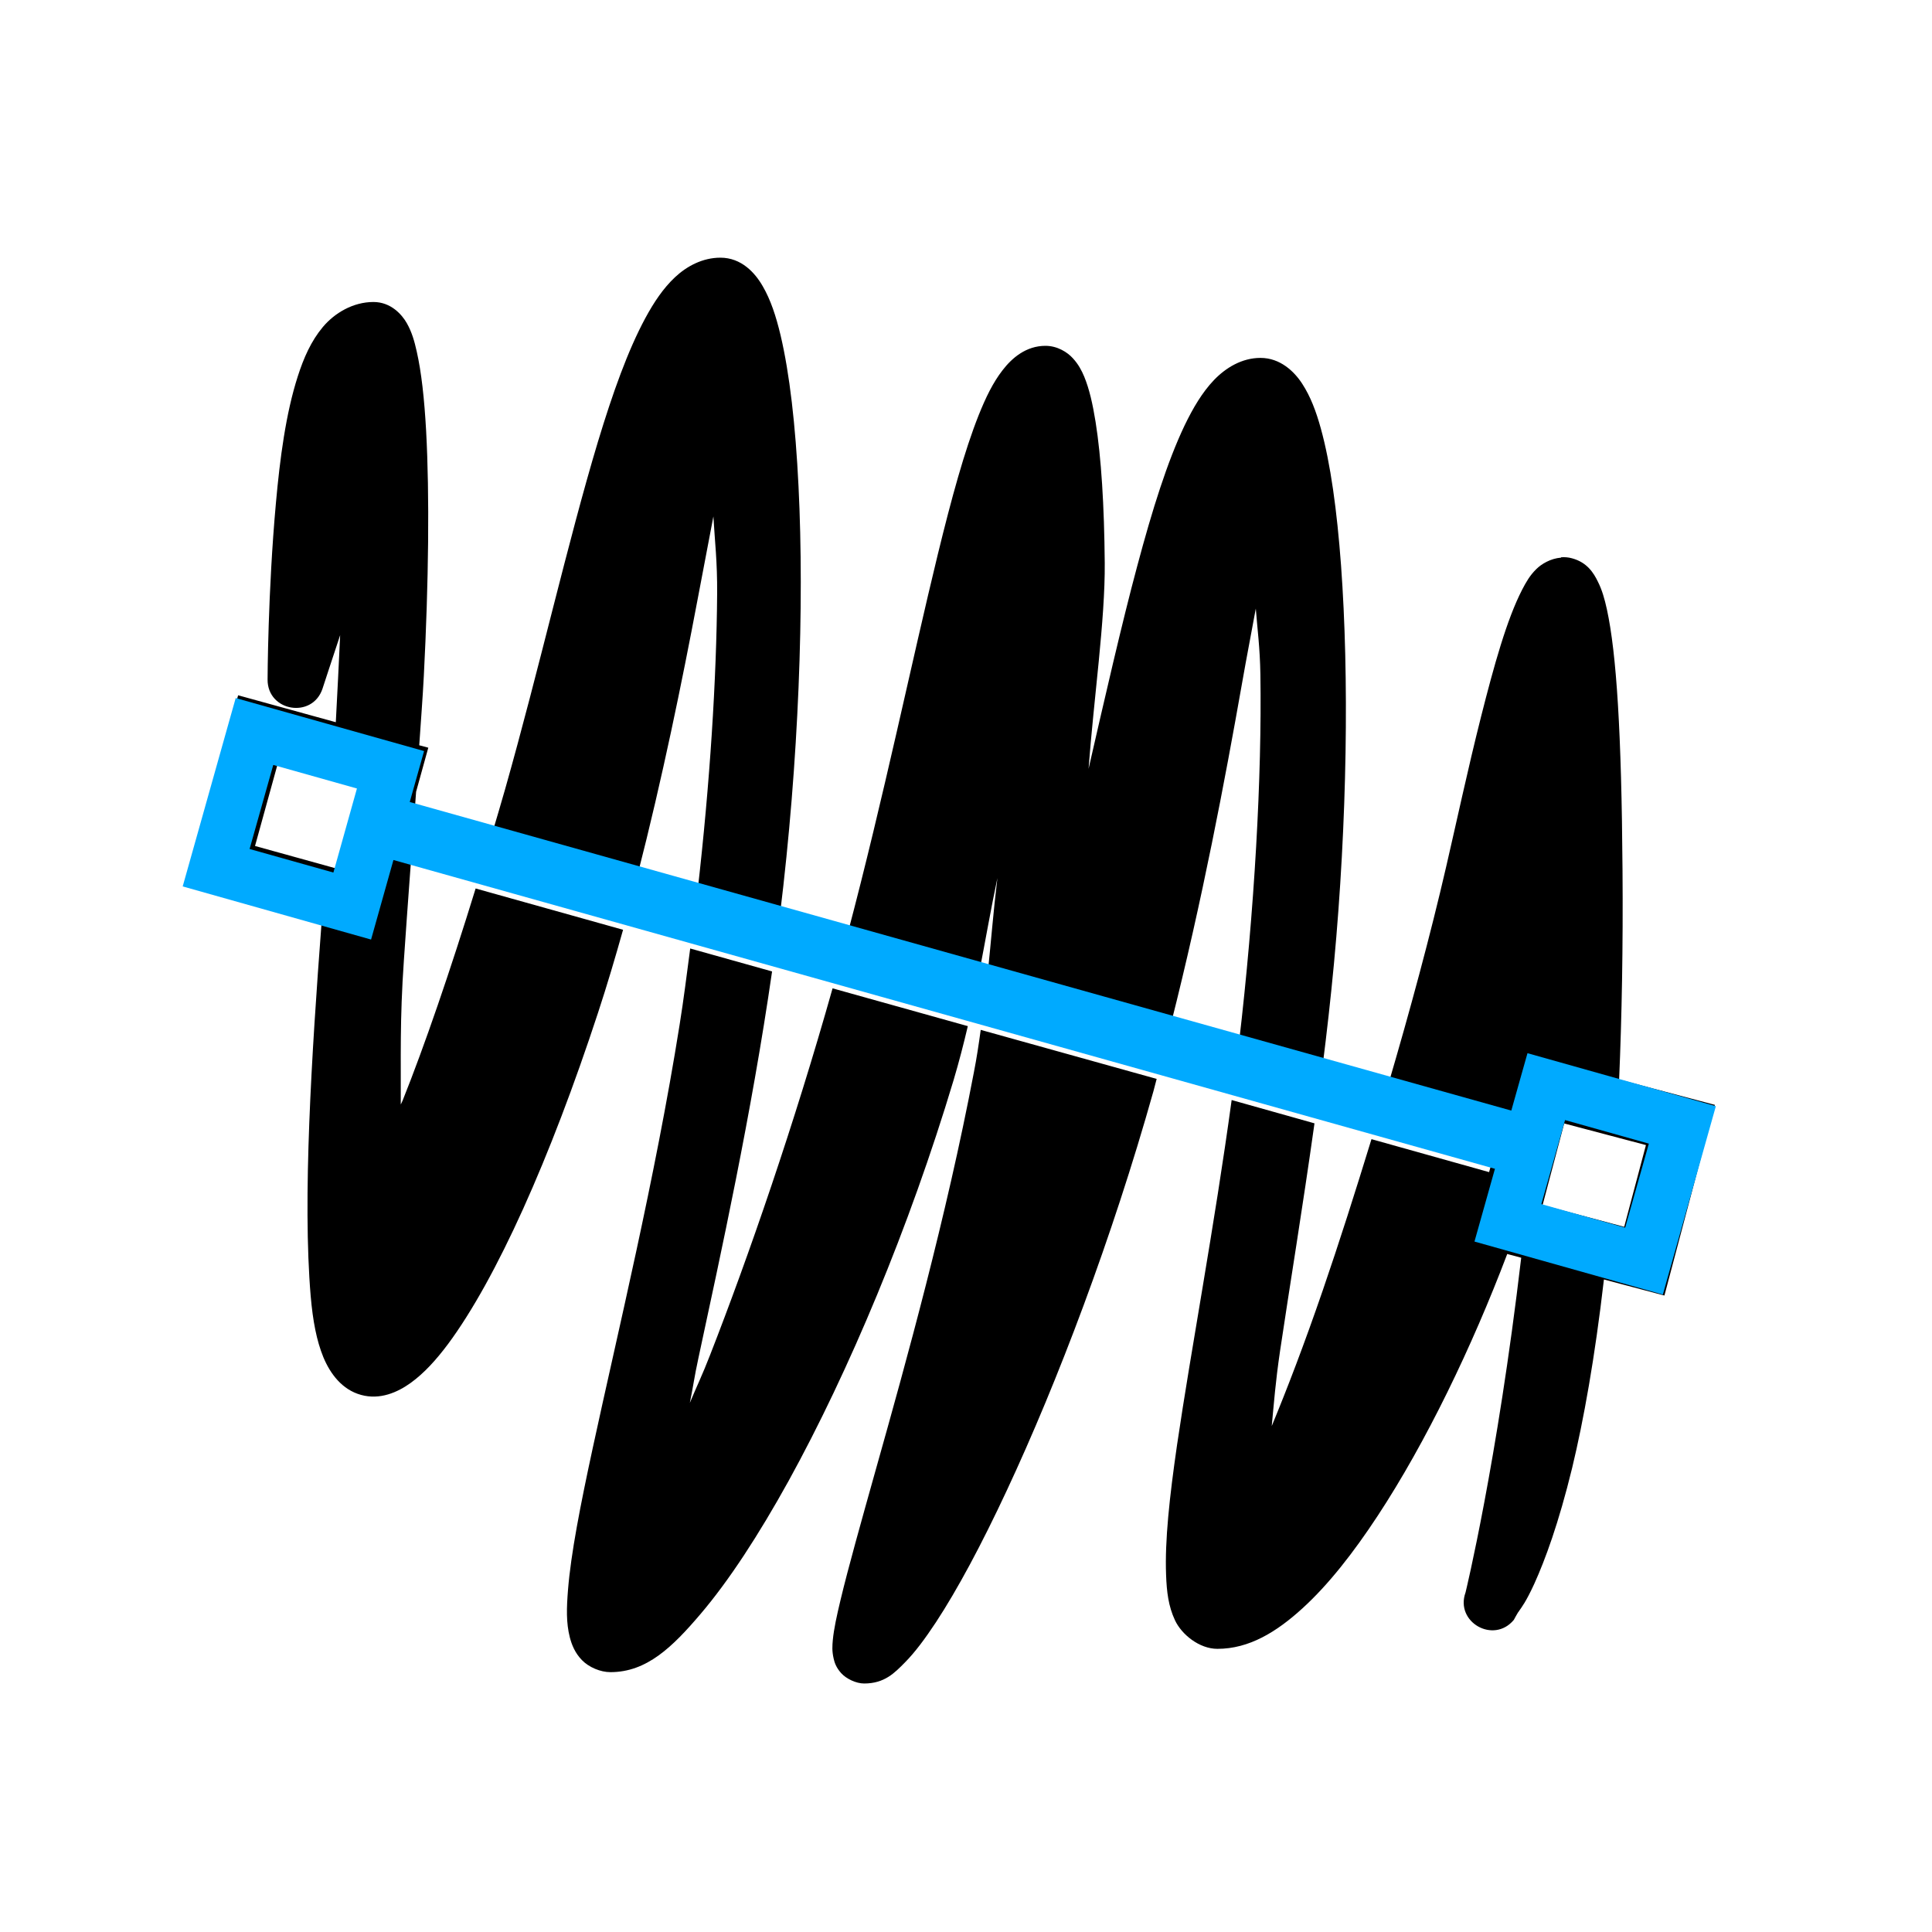 <?xml version="1.0" encoding="UTF-8" standalone="no"?>
<svg
   xmlns:dc="http://purl.org/dc/elements/1.1/"
   xmlns:cc="http://creativecommons.org/ns#"
   xmlns:rdf="http://www.w3.org/1999/02/22-rdf-syntax-ns#"
   xmlns:svg="http://www.w3.org/2000/svg"
   xmlns="http://www.w3.org/2000/svg"
   xmlns:sodipodi="http://sodipodi.sourceforge.net/DTD/sodipodi-0.dtd"
   xmlns:inkscape="http://www.inkscape.org/namespaces/inkscape"
   version="1.1"
   id="svg1"
   width="16"
   height="16"
   viewBox="0 0 16 16"
   sodipodi:docname="rough-hatches-symbolic.svg"
   inkscape:version="1.1-dev (1fceb22ce1, 2019-12-30, custom)">
  <defs
     id="defs4611">
    <inkscape:path-effect
       effect="spiro"
       id="path-effect4631"
       is_visible="true"
       lpeversion="1" />
  </defs>
  <style
     id="s0">.base { fill:#000000; }
.success { fill:#009909; }
.warning { fill:#FF1990; }
.error { fill:#00AAFF; }
.dark {  }
</style>
  <style
     id="s2">
@import '../../highlights.css';
</style>
  <sodipodi:namedview
     objecttolerance="10"
     gridtolerance="10"
     guidetolerance="10"
     id="namedview"
     showgrid="true"
     inkscape:zoom="38.41879"
     inkscape:cx="8.5981831"
     inkscape:cy="9.2962608"
     inkscape:window-x="0"
     inkscape:window-y="27"
     inkscape:snap-global="false"
     inkscape:window-width="2560"
     inkscape:window-height="1376"
     inkscape:window-maximized="1"
     inkscape:current-layer="layercompo">
    <inkscape:grid
       type="xygrid"
       id="grid" />
  </sodipodi:namedview>
  <g
     inkscape:groupmode="layer"
     id="layercompo"
     inkscape:label="hatches">
    <path
       id="rect22048"
       d="M 0,0 H 16 V 16 H 0 Z"
       style="opacity:0;fill:none" />
    <path
       id="path9609"
       style="opacity:1;"
       d="M 5.966,2.134 C 5.819,2.134 5.688,2.204 5.59,2.296 5.493,2.387 5.416,2.502 5.344,2.635 5.2,2.902 5.075,3.251 4.951,3.661 4.704,4.481 4.466,5.537 4.183,6.536 4.147,6.663 4.11,6.786 4.073,6.911 l 1.206,0.338 C 5.486,6.443 5.649,5.642 5.775,4.976 5.829,4.689 5.865,4.503 5.908,4.277 c 0.012,0.211 0.033,0.373 0.031,0.642 -0.005,0.698 -0.059,1.565 -0.163,2.469 L 6.459,7.578 C 6.616,6.299 6.662,5.013 6.613,4.027 6.588,3.519 6.539,3.092 6.464,2.775 6.426,2.616 6.382,2.483 6.317,2.371 6.253,2.259 6.14,2.134 5.966,2.134 Z M 3.093,2.501 c -0.17,0 -0.323,0.092 -0.42,0.208 C 2.576,2.825 2.515,2.964 2.466,3.117 2.367,3.424 2.318,3.798 2.285,4.166 2.218,4.903 2.216,5.627 2.216,5.627 c -0.002,0.266 0.371,0.328 0.455,0.076 0,0 0.095,-0.291 0.146,-0.443 C 2.805,5.502 2.795,5.733 2.781,5.981 L 1.972,5.758 1.91,5.983 1.538,7.332 2.663,7.643 c -0.083,1.098 -0.158,2.287 -0.09,3.091 0.018,0.207 0.049,0.369 0.105,0.506 0.057,0.137 0.155,0.269 0.312,0.312 0.156,0.043 0.301,-0.02 0.412,-0.1 0.11,-0.08 0.208,-0.187 0.309,-0.322 C 4.111,10.59 4.556,9.597 4.953,8.386 5.027,8.161 5.095,7.931 5.16,7.7 L 3.939,7.358 C 3.728,8.043 3.514,8.666 3.334,9.115 3.328,9.131 3.325,9.132 3.319,9.147 3.321,8.771 3.31,8.448 3.345,7.95 3.376,7.493 3.412,7.019 3.446,6.557 L 3.547,6.192 3.472,6.172 C 3.485,5.978 3.501,5.774 3.51,5.596 3.55,4.821 3.558,4.103 3.529,3.568 3.514,3.301 3.49,3.082 3.451,2.91 3.432,2.825 3.411,2.751 3.37,2.678 3.329,2.605 3.237,2.501 3.093,2.501 Z M 8.658,2.864 C 8.497,2.864 8.38,2.965 8.302,3.067 8.223,3.169 8.164,3.291 8.105,3.438 7.988,3.732 7.88,4.126 7.766,4.593 7.552,5.471 7.318,6.606 7.019,7.735 L 8.112,8.041 C 8.161,7.788 8.204,7.538 8.26,7.272 8.227,7.545 8.207,7.801 8.18,8.06 L 9.696,8.484 C 9.957,7.456 10.146,6.452 10.284,5.67 c 0.046,-0.262 0.079,-0.426 0.116,-0.63 0.014,0.182 0.034,0.317 0.038,0.546 0.013,0.839 -0.048,1.951 -0.178,3.056 l 0.692,0.194 C 10.988,8.555 11.02,8.27 11.047,7.983 11.158,6.797 11.173,5.599 11.106,4.683 11.072,4.225 11.019,3.84 10.939,3.55 10.899,3.405 10.853,3.284 10.785,3.179 10.718,3.075 10.601,2.964 10.439,2.964 10.283,2.964 10.15,3.047 10.053,3.148 9.957,3.249 9.882,3.375 9.81,3.524 9.668,3.822 9.543,4.219 9.418,4.688 9.292,5.156 9.146,5.795 9.015,6.367 9.058,5.787 9.153,5.134 9.149,4.662 9.145,4.187 9.12,3.788 9.073,3.493 9.049,3.345 9.022,3.224 8.979,3.119 8.957,3.067 8.931,3.017 8.885,2.967 8.84,2.917 8.757,2.864 8.658,2.864 Z m 4.27,1.754 c -0.088,0.007 -0.164,0.054 -0.205,0.095 -0.055,0.054 -0.085,0.109 -0.117,0.17 -0.127,0.246 -0.233,0.627 -0.341,1.054 -0.108,0.427 -0.207,0.89 -0.288,1.239 -0.132,0.572 -0.301,1.197 -0.482,1.812 l 0.963,0.269 -0.126,0.45 -0.974,-0.273 c -0.134,0.437 -0.27,0.864 -0.402,1.248 -0.157,0.457 -0.298,0.823 -0.424,1.128 0.019,-0.196 0.03,-0.358 0.069,-0.623 0.079,-0.531 0.187,-1.186 0.285,-1.884 L 10.2,9.11 C 10.057,10.157 9.864,11.176 9.748,11.965 c -0.063,0.434 -0.102,0.796 -0.091,1.077 0.005,0.14 0.019,0.26 0.074,0.377 0.055,0.117 0.201,0.236 0.351,0.236 0.263,4.5e-5 0.49,-0.14 0.705,-0.336 0.214,-0.195 0.42,-0.458 0.622,-0.765 0.403,-0.613 0.782,-1.402 1.071,-2.163 8.63e-4,-0.002 9.7e-4,-0.004 0.002,-0.006 l 0.116,0.031 c -0.2,1.702 -0.461,2.772 -0.461,2.772 -0.089,0.246 0.233,0.429 0.4,0.227 0,0 0.029,-0.054 0.036,-0.064 h 0.002 c 0,0 0.002,-0.005 0.002,-0.005 0.025,-0.036 0.06,-0.079 0.129,-0.229 0.089,-0.196 0.202,-0.501 0.314,-0.961 0.095,-0.395 0.188,-0.911 0.263,-1.56 l 0.501,0.133 0.418,-1.579 -0.793,-0.21 c 0.022,-0.519 0.033,-1.094 0.028,-1.735 -0.008,-1.14 -0.05,-1.792 -0.129,-2.157 -0.02,-0.091 -0.041,-0.164 -0.076,-0.233 -0.034,-0.069 -0.087,-0.157 -0.212,-0.191 -0.031,-0.009 -0.062,-0.011 -0.091,-0.009 z M 2.298,6.332 2.973,6.518 2.787,7.193 2.112,7.006 Z M 5.716,7.855 C 5.688,8.066 5.662,8.277 5.628,8.488 5.424,9.77 5.115,11.036 4.909,11.991 c -0.103,0.477 -0.181,0.875 -0.205,1.175 -0.012,0.15 -0.016,0.272 0.015,0.394 0.016,0.061 0.042,0.128 0.1,0.188 0.058,0.06 0.154,0.1 0.236,0.1 0.301,1.32e-4 0.513,-0.207 0.747,-0.482 0.234,-0.275 0.48,-0.652 0.729,-1.102 C 7.028,11.362 7.531,10.166 7.897,8.946 7.943,8.791 7.981,8.643 8.015,8.498 L 6.895,8.185 C 6.579,9.306 6.202,10.399 5.88,11.223 c -0.064,0.165 -0.108,0.253 -0.167,0.395 0.028,-0.136 0.037,-0.215 0.071,-0.371 C 5.97,10.381 6.222,9.235 6.394,8.045 Z M 8.122,8.529 C 8.106,8.644 8.089,8.76 8.065,8.882 7.836,10.085 7.505,11.276 7.254,12.167 c -0.125,0.446 -0.229,0.815 -0.293,1.083 -0.032,0.134 -0.055,0.239 -0.064,0.332 -0.004,0.047 -0.008,0.089 0.007,0.154 0.007,0.032 0.02,0.073 0.062,0.12 0.042,0.047 0.124,0.086 0.19,0.086 0.169,8.9e-5 0.252,-0.087 0.338,-0.174 0.085,-0.086 0.167,-0.197 0.257,-0.333 0.178,-0.271 0.378,-0.644 0.587,-1.092 0.419,-0.896 0.872,-2.089 1.214,-3.305 0.01,-0.034 0.017,-0.069 0.027,-0.103 z M 12.954,9.304 13.631,9.483 13.451,10.16 12.775,9.98 Z" />
    <g
       id="g4641"
       style="opacity:1"
       transform="rotate(0.653,14.708,15.053)">
      <path
         style="color:#000000;font-style:normal;font-variant:normal;font-weight:normal;font-stretch:normal;font-size:medium;line-height:normal;font-family:sans-serif;font-variant-ligatures:normal;font-variant-position:normal;font-variant-caps:normal;font-variant-numeric:normal;font-variant-alternates:normal;font-variant-east-asian:normal;font-feature-settings:normal;font-variation-settings:normal;text-indent:0;text-align:start;text-decoration:none;text-decoration-line:none;text-decoration-style:solid;text-decoration-color:#000000;letter-spacing:normal;word-spacing:normal;text-transform:none;writing-mode:lr-tb;direction:ltr;text-orientation:mixed;dominant-baseline:auto;baseline-shift:baseline;text-anchor:start;white-space:normal;shape-padding:0;shape-margin:0;inline-size:0;clip-rule:nonzero;display:inline;overflow:visible;visibility:visible;isolation:auto;mix-blend-mode:normal;color-interpolation:sRGB;color-interpolation-filters:linearRGB;solid-color:#000000;solid-opacity:1;vector-effect:none;fill:#00aaff;fill-opacity:1;fill-rule:nonzero;stroke:none;stroke-width:1px;stroke-linecap:butt;stroke-linejoin:miter;stroke-miterlimit:4;stroke-dasharray:none;stroke-dashoffset:0;stroke-opacity:1;color-rendering:auto;image-rendering:auto;shape-rendering:auto;text-rendering:auto;enable-background:accumulate;stop-color:#000000;stop-opacity:1"
         d="m 3,7 c 3.17,0.85 9.507,2.547 9.507,2.547"
         id="path4643"
         inkscape:connector-curvature="0" />
      <path
         style="color:#000000;font-style:normal;font-variant:normal;font-weight:normal;font-stretch:normal;font-size:medium;line-height:normal;font-family:sans-serif;font-variant-ligatures:normal;font-variant-position:normal;font-variant-caps:normal;font-variant-numeric:normal;font-variant-alternates:normal;font-variant-east-asian:normal;font-feature-settings:normal;font-variation-settings:normal;text-indent:0;text-align:start;text-decoration:none;text-decoration-line:none;text-decoration-style:solid;text-decoration-color:#000000;letter-spacing:normal;word-spacing:normal;text-transform:none;writing-mode:lr-tb;direction:ltr;text-orientation:mixed;dominant-baseline:auto;baseline-shift:baseline;text-anchor:start;white-space:normal;shape-padding:0;shape-margin:0;inline-size:0;clip-rule:nonzero;display:inline;overflow:visible;visibility:visible;isolation:auto;mix-blend-mode:normal;color-interpolation:sRGB;color-interpolation-filters:linearRGB;solid-color:#000000;solid-opacity:1;vector-effect:none;fill-opacity:1;fill-rule:nonzero;stroke:none;stroke-width:1px;stroke-linecap:butt;stroke-linejoin:miter;stroke-miterlimit:4;stroke-dasharray:none;stroke-dashoffset:0;stroke-opacity:1;color-rendering:auto;image-rendering:auto;shape-rendering:auto;text-rendering:auto;enable-background:accumulate;stop-color:#000000;stop-opacity:1"
         d="M 3.129,6.726 3,7.208 c 3.17,0.85 9.508,2.549 9.508,2.549 l 0.129,-0.484 c 0,0 -6.338,-1.697 -9.508,-2.547 z"
         id="path4645"
         class="error"
         inkscape:connector-curvature="0"
         sodipodi:nodetypes="ccccc" />
    </g>
    <path
       class="error"
       id="path4655"
       d="M 1.952,5.781 1.891,5.997 1.513,7.341 3.073,7.781 3.512,6.22 Z M 2.263,6.335 2.956,6.53 2.761,7.226 2.067,7.031 Z"
       inkscape:connector-curvature="0" />
    <path
       d="m 12.65,8.722 -0.061,0.216 -0.378,1.344 1.56,0.439 0.439,-1.56 z m 0.311,0.554 0.694,0.195 -0.196,0.696 -0.694,-0.195 z"
       id="path4653"
       class="error"
       inkscape:connector-curvature="0" />
  </g>
</svg>
